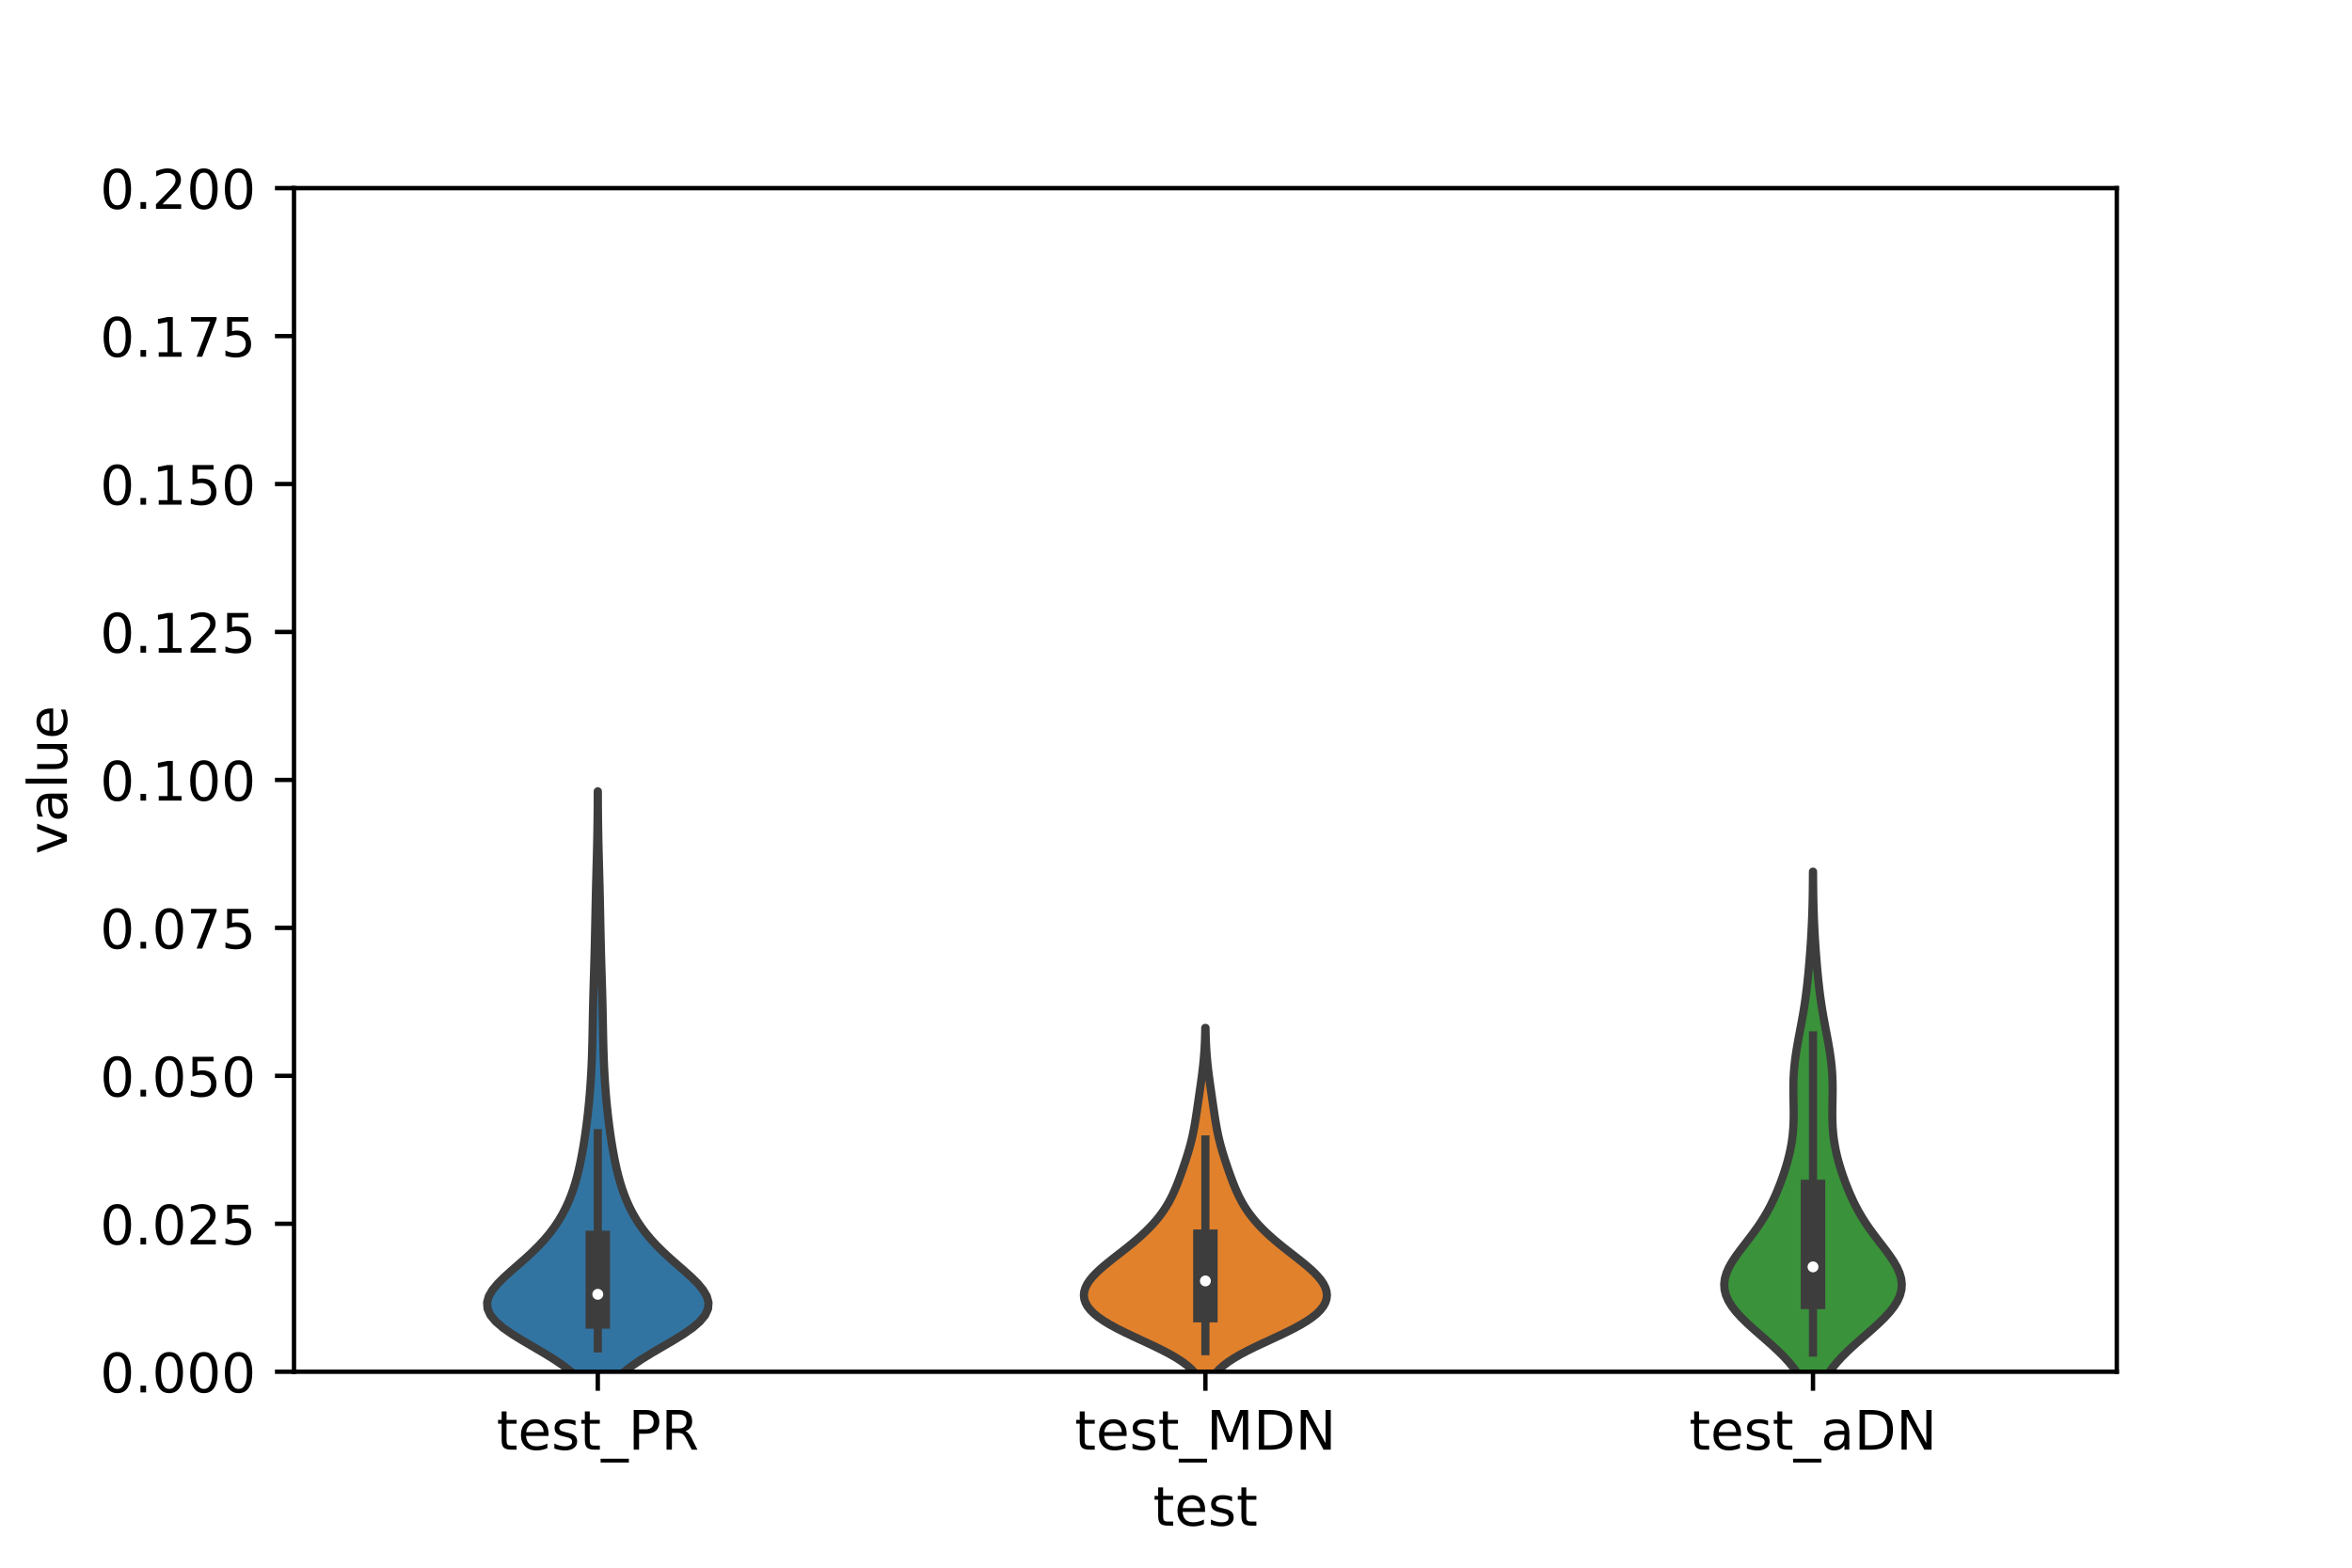 <?xml version="1.0" encoding="utf-8" standalone="no"?>
<!DOCTYPE svg PUBLIC "-//W3C//DTD SVG 1.1//EN"
  "http://www.w3.org/Graphics/SVG/1.1/DTD/svg11.dtd">
<!-- Created with matplotlib (https://matplotlib.org/) -->
<svg height="288pt" version="1.1" viewBox="0 0 432 288" width="432pt" xmlns="http://www.w3.org/2000/svg" xmlns:xlink="http://www.w3.org/1999/xlink">
 <defs>
  <style type="text/css">
*{stroke-linecap:butt;stroke-linejoin:round;}
  </style>
 </defs>
 <g id="figure_1">
  <g id="patch_1">
   <path d="M 0 288 
L 432 288 
L 432 0 
L 0 0 
z
" style="fill:#ffffff;"/>
  </g>
  <g id="axes_1">
   <g id="patch_2">
    <path d="M 54 252 
L 388.8 252 
L 388.8 34.56 
L 54 34.56 
z
" style="fill:#ffffff;"/>
   </g>
   <g id="PolyCollection_1">
    <defs>
     <path d="M 110.116 -27.838 
L 109.484 -27.838 
L 109.289 -28.997 
L 108.997 -30.157 
L 108.579 -31.316 
L 107.997 -32.475 
L 107.219 -33.635 
L 106.216 -34.794 
L 104.969 -35.954 
L 103.479 -37.113 
L 101.769 -38.273 
L 99.887 -39.432 
L 97.909 -40.592 
L 95.928 -41.751 
L 94.054 -42.911 
L 92.394 -44.07 
L 91.047 -45.23 
L 90.087 -46.389 
L 89.557 -47.549 
L 89.465 -48.708 
L 89.786 -49.868 
L 90.465 -51.027 
L 91.427 -52.187 
L 92.589 -53.346 
L 93.871 -54.505 
L 95.199 -55.665 
L 96.514 -56.824 
L 97.771 -57.984 
L 98.944 -59.143 
L 100.017 -60.303 
L 100.986 -61.462 
L 101.852 -62.622 
L 102.622 -63.781 
L 103.303 -64.941 
L 103.905 -66.1 
L 104.435 -67.26 
L 104.903 -68.419 
L 105.315 -69.579 
L 105.68 -70.738 
L 106.003 -71.898 
L 106.291 -73.057 
L 106.55 -74.217 
L 106.785 -75.376 
L 106.999 -76.535 
L 107.196 -77.695 
L 107.379 -78.854 
L 107.547 -80.014 
L 107.704 -81.173 
L 107.849 -82.333 
L 107.983 -83.492 
L 108.106 -84.652 
L 108.218 -85.811 
L 108.319 -86.971 
L 108.41 -88.13 
L 108.491 -89.29 
L 108.563 -90.449 
L 108.625 -91.609 
L 108.677 -92.768 
L 108.722 -93.928 
L 108.759 -95.087 
L 108.79 -96.247 
L 108.816 -97.406 
L 108.839 -98.565 
L 108.861 -99.725 
L 108.883 -100.884 
L 108.907 -102.044 
L 108.933 -103.203 
L 108.962 -104.363 
L 108.993 -105.522 
L 109.026 -106.682 
L 109.061 -107.841 
L 109.097 -109.001 
L 109.132 -110.16 
L 109.166 -111.32 
L 109.199 -112.479 
L 109.229 -113.639 
L 109.257 -114.798 
L 109.283 -115.958 
L 109.308 -117.117 
L 109.331 -118.277 
L 109.354 -119.436 
L 109.377 -120.595 
L 109.401 -121.755 
L 109.426 -122.914 
L 109.453 -124.074 
L 109.481 -125.233 
L 109.511 -126.393 
L 109.541 -127.552 
L 109.572 -128.712 
L 109.603 -129.871 
L 109.633 -131.031 
L 109.662 -132.19 
L 109.688 -133.35 
L 109.711 -134.509 
L 109.731 -135.669 
L 109.748 -136.828 
L 109.762 -137.988 
L 109.773 -139.147 
L 109.781 -140.307 
L 109.787 -141.466 
L 109.792 -142.625 
L 109.808 -142.625 
L 109.808 -142.625 
L 109.813 -141.466 
L 109.819 -140.307 
L 109.827 -139.147 
L 109.838 -137.988 
L 109.852 -136.828 
L 109.869 -135.669 
L 109.889 -134.509 
L 109.912 -133.35 
L 109.938 -132.19 
L 109.967 -131.031 
L 109.997 -129.871 
L 110.028 -128.712 
L 110.059 -127.552 
L 110.089 -126.393 
L 110.119 -125.233 
L 110.147 -124.074 
L 110.174 -122.914 
L 110.199 -121.755 
L 110.223 -120.595 
L 110.246 -119.436 
L 110.269 -118.277 
L 110.292 -117.117 
L 110.317 -115.958 
L 110.343 -114.798 
L 110.371 -113.639 
L 110.401 -112.479 
L 110.434 -111.32 
L 110.468 -110.16 
L 110.503 -109.001 
L 110.539 -107.841 
L 110.574 -106.682 
L 110.607 -105.522 
L 110.638 -104.363 
L 110.667 -103.203 
L 110.693 -102.044 
L 110.717 -100.884 
L 110.739 -99.725 
L 110.761 -98.565 
L 110.784 -97.406 
L 110.81 -96.247 
L 110.841 -95.087 
L 110.878 -93.928 
L 110.923 -92.768 
L 110.975 -91.609 
L 111.037 -90.449 
L 111.109 -89.29 
L 111.19 -88.13 
L 111.281 -86.971 
L 111.382 -85.811 
L 111.494 -84.652 
L 111.617 -83.492 
L 111.751 -82.333 
L 111.896 -81.173 
L 112.053 -80.014 
L 112.221 -78.854 
L 112.404 -77.695 
L 112.601 -76.535 
L 112.815 -75.376 
L 113.05 -74.217 
L 113.309 -73.057 
L 113.597 -71.898 
L 113.92 -70.738 
L 114.285 -69.579 
L 114.697 -68.419 
L 115.165 -67.26 
L 115.695 -66.1 
L 116.297 -64.941 
L 116.978 -63.781 
L 117.748 -62.622 
L 118.614 -61.462 
L 119.583 -60.303 
L 120.656 -59.143 
L 121.829 -57.984 
L 123.086 -56.824 
L 124.401 -55.665 
L 125.729 -54.505 
L 127.011 -53.346 
L 128.173 -52.187 
L 129.135 -51.027 
L 129.814 -49.868 
L 130.135 -48.708 
L 130.043 -47.549 
L 129.513 -46.389 
L 128.553 -45.23 
L 127.206 -44.07 
L 125.546 -42.911 
L 123.672 -41.751 
L 121.691 -40.592 
L 119.713 -39.432 
L 117.831 -38.273 
L 116.121 -37.113 
L 114.631 -35.954 
L 113.384 -34.794 
L 112.381 -33.635 
L 111.603 -32.475 
L 111.021 -31.316 
L 110.603 -30.157 
L 110.311 -28.997 
L 110.116 -27.838 
z
" id="m52ee122d4b" style="stroke:#3d3d3d;stroke-width:1.5;"/>
    </defs>
    <g clip-path="url(#pd7b3921b15)">
     <use style="fill:#3274a1;stroke:#3d3d3d;stroke-width:1.5;" x="0" xlink:href="#m52ee122d4b" y="288"/>
    </g>
   </g>
   <g id="PolyCollection_2">
    <defs>
     <path d="M 221.62 -31.662 
L 221.18 -31.662 
L 221.065 -32.344 
L 220.903 -33.026 
L 220.68 -33.708 
L 220.379 -34.389 
L 219.986 -35.071 
L 219.483 -35.753 
L 218.858 -36.435 
L 218.098 -37.117 
L 217.2 -37.799 
L 216.162 -38.481 
L 214.994 -39.162 
L 213.71 -39.844 
L 212.334 -40.526 
L 210.894 -41.208 
L 209.423 -41.89 
L 207.957 -42.572 
L 206.53 -43.254 
L 205.174 -43.935 
L 203.919 -44.617 
L 202.786 -45.299 
L 201.793 -45.981 
L 200.95 -46.663 
L 200.264 -47.345 
L 199.736 -48.027 
L 199.366 -48.708 
L 199.149 -49.39 
L 199.08 -50.072 
L 199.154 -50.754 
L 199.363 -51.436 
L 199.698 -52.118 
L 200.151 -52.8 
L 200.708 -53.481 
L 201.357 -54.163 
L 202.083 -54.845 
L 202.87 -55.527 
L 203.702 -56.209 
L 204.562 -56.891 
L 205.435 -57.573 
L 206.308 -58.254 
L 207.168 -58.936 
L 208.007 -59.618 
L 208.816 -60.3 
L 209.589 -60.982 
L 210.324 -61.664 
L 211.016 -62.346 
L 211.665 -63.027 
L 212.27 -63.709 
L 212.831 -64.391 
L 213.349 -65.073 
L 213.825 -65.755 
L 214.262 -66.437 
L 214.662 -67.119 
L 215.029 -67.8 
L 215.367 -68.482 
L 215.679 -69.164 
L 215.97 -69.846 
L 216.245 -70.528 
L 216.506 -71.21 
L 216.758 -71.892 
L 217.003 -72.573 
L 217.242 -73.255 
L 217.476 -73.937 
L 217.704 -74.619 
L 217.926 -75.301 
L 218.14 -75.983 
L 218.345 -76.665 
L 218.539 -77.346 
L 218.72 -78.028 
L 218.888 -78.71 
L 219.044 -79.392 
L 219.187 -80.074 
L 219.318 -80.756 
L 219.441 -81.438 
L 219.555 -82.119 
L 219.663 -82.801 
L 219.768 -83.483 
L 219.869 -84.165 
L 219.969 -84.847 
L 220.069 -85.529 
L 220.168 -86.211 
L 220.267 -86.893 
L 220.366 -87.574 
L 220.463 -88.256 
L 220.56 -88.938 
L 220.653 -89.62 
L 220.744 -90.302 
L 220.831 -90.984 
L 220.913 -91.666 
L 220.99 -92.347 
L 221.059 -93.029 
L 221.122 -93.711 
L 221.177 -94.393 
L 221.225 -95.075 
L 221.265 -95.757 
L 221.299 -96.439 
L 221.325 -97.12 
L 221.346 -97.802 
L 221.362 -98.484 
L 221.374 -99.166 
L 221.426 -99.166 
L 221.426 -99.166 
L 221.438 -98.484 
L 221.454 -97.802 
L 221.475 -97.12 
L 221.501 -96.439 
L 221.535 -95.757 
L 221.575 -95.075 
L 221.623 -94.393 
L 221.678 -93.711 
L 221.741 -93.029 
L 221.81 -92.347 
L 221.887 -91.666 
L 221.969 -90.984 
L 222.056 -90.302 
L 222.147 -89.62 
L 222.24 -88.938 
L 222.337 -88.256 
L 222.434 -87.574 
L 222.533 -86.893 
L 222.632 -86.211 
L 222.731 -85.529 
L 222.831 -84.847 
L 222.931 -84.165 
L 223.032 -83.483 
L 223.137 -82.801 
L 223.245 -82.119 
L 223.359 -81.438 
L 223.482 -80.756 
L 223.613 -80.074 
L 223.756 -79.392 
L 223.912 -78.71 
L 224.08 -78.028 
L 224.261 -77.346 
L 224.455 -76.665 
L 224.66 -75.983 
L 224.874 -75.301 
L 225.096 -74.619 
L 225.324 -73.937 
L 225.558 -73.255 
L 225.797 -72.573 
L 226.042 -71.892 
L 226.294 -71.21 
L 226.555 -70.528 
L 226.83 -69.846 
L 227.121 -69.164 
L 227.433 -68.482 
L 227.771 -67.8 
L 228.138 -67.119 
L 228.538 -66.437 
L 228.975 -65.755 
L 229.451 -65.073 
L 229.969 -64.391 
L 230.53 -63.709 
L 231.135 -63.027 
L 231.784 -62.346 
L 232.476 -61.664 
L 233.211 -60.982 
L 233.984 -60.3 
L 234.793 -59.618 
L 235.632 -58.936 
L 236.492 -58.254 
L 237.365 -57.573 
L 238.238 -56.891 
L 239.098 -56.209 
L 239.93 -55.527 
L 240.717 -54.845 
L 241.443 -54.163 
L 242.092 -53.481 
L 242.649 -52.8 
L 243.102 -52.118 
L 243.437 -51.436 
L 243.646 -50.754 
L 243.72 -50.072 
L 243.651 -49.39 
L 243.434 -48.708 
L 243.064 -48.027 
L 242.536 -47.345 
L 241.85 -46.663 
L 241.007 -45.981 
L 240.014 -45.299 
L 238.881 -44.617 
L 237.626 -43.935 
L 236.27 -43.254 
L 234.843 -42.572 
L 233.377 -41.89 
L 231.906 -41.208 
L 230.466 -40.526 
L 229.09 -39.844 
L 227.806 -39.162 
L 226.638 -38.481 
L 225.6 -37.799 
L 224.702 -37.117 
L 223.942 -36.435 
L 223.317 -35.753 
L 222.814 -35.071 
L 222.421 -34.389 
L 222.12 -33.708 
L 221.897 -33.026 
L 221.735 -32.344 
L 221.62 -31.662 
z
" id="m665313f086" style="stroke:#3d3d3d;stroke-width:1.5;"/>
    </defs>
    <g clip-path="url(#pd7b3921b15)">
     <use style="fill:#e1812c;stroke:#3d3d3d;stroke-width:1.5;" x="0" xlink:href="#m665313f086" y="288"/>
    </g>
   </g>
   <g id="PolyCollection_3">
    <defs>
     <path d="M 333.154 -26.515 
L 332.846 -26.515 
L 332.769 -27.539 
L 332.66 -28.563 
L 332.511 -29.587 
L 332.31 -30.61 
L 332.045 -31.634 
L 331.706 -32.658 
L 331.28 -33.682 
L 330.758 -34.705 
L 330.132 -35.729 
L 329.398 -36.753 
L 328.557 -37.777 
L 327.614 -38.8 
L 326.582 -39.824 
L 325.478 -40.848 
L 324.326 -41.872 
L 323.152 -42.895 
L 321.988 -43.919 
L 320.868 -44.943 
L 319.825 -45.967 
L 318.892 -46.99 
L 318.097 -48.014 
L 317.465 -49.038 
L 317.015 -50.062 
L 316.756 -51.085 
L 316.692 -52.109 
L 316.817 -53.133 
L 317.117 -54.156 
L 317.57 -55.18 
L 318.152 -56.204 
L 318.831 -57.228 
L 319.577 -58.251 
L 320.358 -59.275 
L 321.149 -60.299 
L 321.924 -61.323 
L 322.667 -62.346 
L 323.366 -63.37 
L 324.015 -64.394 
L 324.612 -65.418 
L 325.161 -66.441 
L 325.664 -67.465 
L 326.13 -68.489 
L 326.562 -69.513 
L 326.966 -70.536 
L 327.343 -71.56 
L 327.696 -72.584 
L 328.022 -73.608 
L 328.32 -74.631 
L 328.587 -75.655 
L 328.82 -76.679 
L 329.015 -77.703 
L 329.173 -78.726 
L 329.293 -79.75 
L 329.376 -80.774 
L 329.426 -81.798 
L 329.448 -82.821 
L 329.449 -83.845 
L 329.436 -84.869 
L 329.417 -85.893 
L 329.401 -86.916 
L 329.394 -87.94 
L 329.403 -88.964 
L 329.434 -89.988 
L 329.489 -91.011 
L 329.572 -92.035 
L 329.681 -93.059 
L 329.815 -94.083 
L 329.971 -95.106 
L 330.144 -96.13 
L 330.329 -97.154 
L 330.521 -98.178 
L 330.716 -99.201 
L 330.907 -100.225 
L 331.092 -101.249 
L 331.267 -102.272 
L 331.431 -103.296 
L 331.582 -104.32 
L 331.721 -105.344 
L 331.848 -106.367 
L 331.964 -107.391 
L 332.071 -108.415 
L 332.171 -109.439 
L 332.263 -110.462 
L 332.35 -111.486 
L 332.432 -112.51 
L 332.509 -113.534 
L 332.58 -114.557 
L 332.646 -115.581 
L 332.706 -116.605 
L 332.759 -117.629 
L 332.807 -118.652 
L 332.847 -119.676 
L 332.881 -120.7 
L 332.91 -121.724 
L 332.933 -122.747 
L 332.951 -123.771 
L 332.965 -124.795 
L 332.975 -125.819 
L 332.983 -126.842 
L 332.988 -127.866 
L 333.012 -127.866 
L 333.012 -127.866 
L 333.017 -126.842 
L 333.025 -125.819 
L 333.035 -124.795 
L 333.049 -123.771 
L 333.067 -122.747 
L 333.09 -121.724 
L 333.119 -120.7 
L 333.153 -119.676 
L 333.193 -118.652 
L 333.241 -117.629 
L 333.294 -116.605 
L 333.354 -115.581 
L 333.42 -114.557 
L 333.491 -113.534 
L 333.568 -112.51 
L 333.65 -111.486 
L 333.737 -110.462 
L 333.829 -109.439 
L 333.929 -108.415 
L 334.036 -107.391 
L 334.152 -106.367 
L 334.279 -105.344 
L 334.418 -104.32 
L 334.569 -103.296 
L 334.733 -102.272 
L 334.908 -101.249 
L 335.093 -100.225 
L 335.284 -99.201 
L 335.479 -98.178 
L 335.671 -97.154 
L 335.856 -96.13 
L 336.029 -95.106 
L 336.185 -94.083 
L 336.319 -93.059 
L 336.428 -92.035 
L 336.511 -91.011 
L 336.566 -89.988 
L 336.597 -88.964 
L 336.606 -87.94 
L 336.599 -86.916 
L 336.583 -85.893 
L 336.564 -84.869 
L 336.551 -83.845 
L 336.552 -82.821 
L 336.574 -81.798 
L 336.624 -80.774 
L 336.707 -79.75 
L 336.827 -78.726 
L 336.985 -77.703 
L 337.18 -76.679 
L 337.413 -75.655 
L 337.68 -74.631 
L 337.978 -73.608 
L 338.304 -72.584 
L 338.657 -71.56 
L 339.034 -70.536 
L 339.438 -69.513 
L 339.87 -68.489 
L 340.336 -67.465 
L 340.839 -66.441 
L 341.388 -65.418 
L 341.985 -64.394 
L 342.634 -63.37 
L 343.333 -62.346 
L 344.076 -61.323 
L 344.851 -60.299 
L 345.642 -59.275 
L 346.423 -58.251 
L 347.169 -57.228 
L 347.848 -56.204 
L 348.43 -55.18 
L 348.883 -54.156 
L 349.183 -53.133 
L 349.308 -52.109 
L 349.244 -51.085 
L 348.985 -50.062 
L 348.535 -49.038 
L 347.903 -48.014 
L 347.108 -46.99 
L 346.175 -45.967 
L 345.132 -44.943 
L 344.012 -43.919 
L 342.848 -42.895 
L 341.674 -41.872 
L 340.522 -40.848 
L 339.418 -39.824 
L 338.386 -38.8 
L 337.443 -37.777 
L 336.602 -36.753 
L 335.868 -35.729 
L 335.242 -34.705 
L 334.72 -33.682 
L 334.294 -32.658 
L 333.955 -31.634 
L 333.69 -30.61 
L 333.489 -29.587 
L 333.34 -28.563 
L 333.231 -27.539 
L 333.154 -26.515 
z
" id="m94f449d09a" style="stroke:#3d3d3d;stroke-width:1.5;"/>
    </defs>
    <g clip-path="url(#pd7b3921b15)">
     <use style="fill:#3a923a;stroke:#3d3d3d;stroke-width:1.5;" x="0" xlink:href="#m94f449d09a" y="288"/>
    </g>
   </g>
   <g id="matplotlib.axis_1">
    <g id="xtick_1">
     <g id="line2d_1">
      <defs>
       <path d="M 0 0 
L 0 3.5 
" id="m50ecd18f0c" style="stroke:#000000;stroke-width:0.8;"/>
      </defs>
      <g>
       <use style="stroke:#000000;stroke-width:0.8;" x="109.8" xlink:href="#m50ecd18f0c" y="252"/>
      </g>
     </g>
     <g id="text_1">
      <!-- test_PR -->
      <defs>
       <path d="M 18.312 70.219 
L 18.312 54.688 
L 36.812 54.688 
L 36.812 47.703 
L 18.312 47.703 
L 18.312 18.016 
Q 18.312 11.328 20.141 9.422 
Q 21.969 7.516 27.594 7.516 
L 36.812 7.516 
L 36.812 0 
L 27.594 0 
Q 17.188 0 13.234 3.875 
Q 9.281 7.766 9.281 18.016 
L 9.281 47.703 
L 2.688 47.703 
L 2.688 54.688 
L 9.281 54.688 
L 9.281 70.219 
z
" id="DejaVuSans-116"/>
       <path d="M 56.203 29.594 
L 56.203 25.203 
L 14.891 25.203 
Q 15.484 15.922 20.484 11.062 
Q 25.484 6.203 34.422 6.203 
Q 39.594 6.203 44.453 7.469 
Q 49.312 8.734 54.109 11.281 
L 54.109 2.781 
Q 49.266 0.734 44.188 -0.344 
Q 39.109 -1.422 33.891 -1.422 
Q 20.797 -1.422 13.156 6.188 
Q 5.516 13.812 5.516 26.812 
Q 5.516 40.234 12.766 48.109 
Q 20.016 56 32.328 56 
Q 43.359 56 49.781 48.891 
Q 56.203 41.797 56.203 29.594 
z
M 47.219 32.234 
Q 47.125 39.594 43.094 43.984 
Q 39.062 48.391 32.422 48.391 
Q 24.906 48.391 20.391 44.141 
Q 15.875 39.891 15.188 32.172 
z
" id="DejaVuSans-101"/>
       <path d="M 44.281 53.078 
L 44.281 44.578 
Q 40.484 46.531 36.375 47.5 
Q 32.281 48.484 27.875 48.484 
Q 21.188 48.484 17.844 46.438 
Q 14.5 44.391 14.5 40.281 
Q 14.5 37.156 16.891 35.375 
Q 19.281 33.594 26.516 31.984 
L 29.594 31.297 
Q 39.156 29.25 43.188 25.516 
Q 47.219 21.781 47.219 15.094 
Q 47.219 7.469 41.188 3.016 
Q 35.156 -1.422 24.609 -1.422 
Q 20.219 -1.422 15.453 -0.562 
Q 10.688 0.297 5.422 2 
L 5.422 11.281 
Q 10.406 8.688 15.234 7.391 
Q 20.062 6.109 24.812 6.109 
Q 31.156 6.109 34.562 8.281 
Q 37.984 10.453 37.984 14.406 
Q 37.984 18.062 35.516 20.016 
Q 33.062 21.969 24.703 23.781 
L 21.578 24.516 
Q 13.234 26.266 9.516 29.906 
Q 5.812 33.547 5.812 39.891 
Q 5.812 47.609 11.281 51.797 
Q 16.75 56 26.812 56 
Q 31.781 56 36.172 55.266 
Q 40.578 54.547 44.281 53.078 
z
" id="DejaVuSans-115"/>
       <path d="M 50.984 -16.609 
L 50.984 -23.578 
L -0.984 -23.578 
L -0.984 -16.609 
z
" id="DejaVuSans-95"/>
       <path d="M 19.672 64.797 
L 19.672 37.406 
L 32.078 37.406 
Q 38.969 37.406 42.719 40.969 
Q 46.484 44.531 46.484 51.125 
Q 46.484 57.672 42.719 61.234 
Q 38.969 64.797 32.078 64.797 
z
M 9.812 72.906 
L 32.078 72.906 
Q 44.344 72.906 50.609 67.359 
Q 56.891 61.812 56.891 51.125 
Q 56.891 40.328 50.609 34.812 
Q 44.344 29.297 32.078 29.297 
L 19.672 29.297 
L 19.672 0 
L 9.812 0 
z
" id="DejaVuSans-80"/>
       <path d="M 44.391 34.188 
Q 47.562 33.109 50.562 29.594 
Q 53.562 26.078 56.594 19.922 
L 66.609 0 
L 56 0 
L 46.688 18.703 
Q 43.062 26.031 39.672 28.422 
Q 36.281 30.812 30.422 30.812 
L 19.672 30.812 
L 19.672 0 
L 9.812 0 
L 9.812 72.906 
L 32.078 72.906 
Q 44.578 72.906 50.734 67.672 
Q 56.891 62.453 56.891 51.906 
Q 56.891 45.016 53.688 40.469 
Q 50.484 35.938 44.391 34.188 
z
M 19.672 64.797 
L 19.672 38.922 
L 32.078 38.922 
Q 39.203 38.922 42.844 42.219 
Q 46.484 45.516 46.484 51.906 
Q 46.484 58.297 42.844 61.547 
Q 39.203 64.797 32.078 64.797 
z
" id="DejaVuSans-82"/>
      </defs>
      <g transform="translate(91.209 266.32)scale(0.1 -0.1)">
       <use xlink:href="#DejaVuSans-116"/>
       <use x="39.209" xlink:href="#DejaVuSans-101"/>
       <use x="100.732" xlink:href="#DejaVuSans-115"/>
       <use x="152.832" xlink:href="#DejaVuSans-116"/>
       <use x="192.041" xlink:href="#DejaVuSans-95"/>
       <use x="242.041" xlink:href="#DejaVuSans-80"/>
       <use x="302.344" xlink:href="#DejaVuSans-82"/>
      </g>
     </g>
    </g>
    <g id="xtick_2">
     <g id="line2d_2">
      <g>
       <use style="stroke:#000000;stroke-width:0.8;" x="221.4" xlink:href="#m50ecd18f0c" y="252"/>
      </g>
     </g>
     <g id="text_2">
      <!-- test_MDN -->
      <defs>
       <path d="M 9.812 72.906 
L 24.516 72.906 
L 43.109 23.297 
L 61.812 72.906 
L 76.516 72.906 
L 76.516 0 
L 66.891 0 
L 66.891 64.016 
L 48.094 14.016 
L 38.188 14.016 
L 19.391 64.016 
L 19.391 0 
L 9.812 0 
z
" id="DejaVuSans-77"/>
       <path d="M 19.672 64.797 
L 19.672 8.109 
L 31.594 8.109 
Q 46.688 8.109 53.688 14.938 
Q 60.688 21.781 60.688 36.531 
Q 60.688 51.172 53.688 57.984 
Q 46.688 64.797 31.594 64.797 
z
M 9.812 72.906 
L 30.078 72.906 
Q 51.266 72.906 61.172 64.094 
Q 71.094 55.281 71.094 36.531 
Q 71.094 17.672 61.125 8.828 
Q 51.172 0 30.078 0 
L 9.812 0 
z
" id="DejaVuSans-68"/>
       <path d="M 9.812 72.906 
L 23.094 72.906 
L 55.422 11.922 
L 55.422 72.906 
L 64.984 72.906 
L 64.984 0 
L 51.703 0 
L 19.391 60.984 
L 19.391 0 
L 9.812 0 
z
" id="DejaVuSans-78"/>
      </defs>
      <g transform="translate(197.394 266.32)scale(0.1 -0.1)">
       <use xlink:href="#DejaVuSans-116"/>
       <use x="39.209" xlink:href="#DejaVuSans-101"/>
       <use x="100.732" xlink:href="#DejaVuSans-115"/>
       <use x="152.832" xlink:href="#DejaVuSans-116"/>
       <use x="192.041" xlink:href="#DejaVuSans-95"/>
       <use x="242.041" xlink:href="#DejaVuSans-77"/>
       <use x="328.32" xlink:href="#DejaVuSans-68"/>
       <use x="405.322" xlink:href="#DejaVuSans-78"/>
      </g>
     </g>
    </g>
    <g id="xtick_3">
     <g id="line2d_3">
      <g>
       <use style="stroke:#000000;stroke-width:0.8;" x="333" xlink:href="#m50ecd18f0c" y="252"/>
      </g>
     </g>
     <g id="text_3">
      <!-- test_aDN -->
      <defs>
       <path d="M 34.281 27.484 
Q 23.391 27.484 19.188 25 
Q 14.984 22.516 14.984 16.5 
Q 14.984 11.719 18.141 8.906 
Q 21.297 6.109 26.703 6.109 
Q 34.188 6.109 38.703 11.406 
Q 43.219 16.703 43.219 25.484 
L 43.219 27.484 
z
M 52.203 31.203 
L 52.203 0 
L 43.219 0 
L 43.219 8.297 
Q 40.141 3.328 35.547 0.953 
Q 30.953 -1.422 24.312 -1.422 
Q 15.922 -1.422 10.953 3.297 
Q 6 8.016 6 15.922 
Q 6 25.141 12.172 29.828 
Q 18.359 34.516 30.609 34.516 
L 43.219 34.516 
L 43.219 35.406 
Q 43.219 41.609 39.141 45 
Q 35.062 48.391 27.688 48.391 
Q 23 48.391 18.547 47.266 
Q 14.109 46.141 10.016 43.891 
L 10.016 52.203 
Q 14.938 54.109 19.578 55.047 
Q 24.219 56 28.609 56 
Q 40.484 56 46.344 49.844 
Q 52.203 43.703 52.203 31.203 
z
" id="DejaVuSans-97"/>
      </defs>
      <g transform="translate(310.244 266.32)scale(0.1 -0.1)">
       <use xlink:href="#DejaVuSans-116"/>
       <use x="39.209" xlink:href="#DejaVuSans-101"/>
       <use x="100.732" xlink:href="#DejaVuSans-115"/>
       <use x="152.832" xlink:href="#DejaVuSans-116"/>
       <use x="192.041" xlink:href="#DejaVuSans-95"/>
       <use x="242.041" xlink:href="#DejaVuSans-97"/>
       <use x="303.32" xlink:href="#DejaVuSans-68"/>
       <use x="380.322" xlink:href="#DejaVuSans-78"/>
      </g>
     </g>
    </g>
    <g id="text_4">
     <!-- test -->
     <g transform="translate(211.798 280.277)scale(0.1 -0.1)">
      <use xlink:href="#DejaVuSans-116"/>
      <use x="39.209" xlink:href="#DejaVuSans-101"/>
      <use x="100.732" xlink:href="#DejaVuSans-115"/>
      <use x="152.832" xlink:href="#DejaVuSans-116"/>
     </g>
    </g>
   </g>
   <g id="matplotlib.axis_2">
    <g id="ytick_1">
     <g id="line2d_4">
      <defs>
       <path d="M 0 0 
L -3.5 0 
" id="mfde2d96647" style="stroke:#000000;stroke-width:0.8;"/>
      </defs>
      <g>
       <use style="stroke:#000000;stroke-width:0.8;" x="54" xlink:href="#mfde2d96647" y="252"/>
      </g>
     </g>
     <g id="text_5">
      <!-- 0.000 -->
      <defs>
       <path d="M 31.781 66.406 
Q 24.172 66.406 20.328 58.906 
Q 16.5 51.422 16.5 36.375 
Q 16.5 21.391 20.328 13.891 
Q 24.172 6.391 31.781 6.391 
Q 39.453 6.391 43.281 13.891 
Q 47.125 21.391 47.125 36.375 
Q 47.125 51.422 43.281 58.906 
Q 39.453 66.406 31.781 66.406 
z
M 31.781 74.219 
Q 44.047 74.219 50.516 64.516 
Q 56.984 54.828 56.984 36.375 
Q 56.984 17.969 50.516 8.266 
Q 44.047 -1.422 31.781 -1.422 
Q 19.531 -1.422 13.062 8.266 
Q 6.594 17.969 6.594 36.375 
Q 6.594 54.828 13.062 64.516 
Q 19.531 74.219 31.781 74.219 
z
" id="DejaVuSans-48"/>
       <path d="M 10.688 12.406 
L 21 12.406 
L 21 0 
L 10.688 0 
z
" id="DejaVuSans-46"/>
      </defs>
      <g transform="translate(18.372 255.799)scale(0.1 -0.1)">
       <use xlink:href="#DejaVuSans-48"/>
       <use x="63.623" xlink:href="#DejaVuSans-46"/>
       <use x="95.41" xlink:href="#DejaVuSans-48"/>
       <use x="159.033" xlink:href="#DejaVuSans-48"/>
       <use x="222.656" xlink:href="#DejaVuSans-48"/>
      </g>
     </g>
    </g>
    <g id="ytick_2">
     <g id="line2d_5">
      <g>
       <use style="stroke:#000000;stroke-width:0.8;" x="54" xlink:href="#mfde2d96647" y="224.82"/>
      </g>
     </g>
     <g id="text_6">
      <!-- 0.025 -->
      <defs>
       <path d="M 19.188 8.297 
L 53.609 8.297 
L 53.609 0 
L 7.328 0 
L 7.328 8.297 
Q 12.938 14.109 22.625 23.891 
Q 32.328 33.688 34.812 36.531 
Q 39.547 41.844 41.422 45.531 
Q 43.312 49.219 43.312 52.781 
Q 43.312 58.594 39.234 62.25 
Q 35.156 65.922 28.609 65.922 
Q 23.969 65.922 18.812 64.312 
Q 13.672 62.703 7.812 59.422 
L 7.812 69.391 
Q 13.766 71.781 18.938 73 
Q 24.125 74.219 28.422 74.219 
Q 39.75 74.219 46.484 68.547 
Q 53.219 62.891 53.219 53.422 
Q 53.219 48.922 51.531 44.891 
Q 49.859 40.875 45.406 35.406 
Q 44.188 33.984 37.641 27.219 
Q 31.109 20.453 19.188 8.297 
z
" id="DejaVuSans-50"/>
       <path d="M 10.797 72.906 
L 49.516 72.906 
L 49.516 64.594 
L 19.828 64.594 
L 19.828 46.734 
Q 21.969 47.469 24.109 47.828 
Q 26.266 48.188 28.422 48.188 
Q 40.625 48.188 47.75 41.5 
Q 54.891 34.812 54.891 23.391 
Q 54.891 11.625 47.562 5.094 
Q 40.234 -1.422 26.906 -1.422 
Q 22.312 -1.422 17.547 -0.641 
Q 12.797 0.141 7.719 1.703 
L 7.719 11.625 
Q 12.109 9.234 16.797 8.062 
Q 21.484 6.891 26.703 6.891 
Q 35.156 6.891 40.078 11.328 
Q 45.016 15.766 45.016 23.391 
Q 45.016 31 40.078 35.438 
Q 35.156 39.891 26.703 39.891 
Q 22.75 39.891 18.812 39.016 
Q 14.891 38.141 10.797 36.281 
z
" id="DejaVuSans-53"/>
      </defs>
      <g transform="translate(18.372 228.619)scale(0.1 -0.1)">
       <use xlink:href="#DejaVuSans-48"/>
       <use x="63.623" xlink:href="#DejaVuSans-46"/>
       <use x="95.41" xlink:href="#DejaVuSans-48"/>
       <use x="159.033" xlink:href="#DejaVuSans-50"/>
       <use x="222.656" xlink:href="#DejaVuSans-53"/>
      </g>
     </g>
    </g>
    <g id="ytick_3">
     <g id="line2d_6">
      <g>
       <use style="stroke:#000000;stroke-width:0.8;" x="54" xlink:href="#mfde2d96647" y="197.64"/>
      </g>
     </g>
     <g id="text_7">
      <!-- 0.050 -->
      <g transform="translate(18.372 201.439)scale(0.1 -0.1)">
       <use xlink:href="#DejaVuSans-48"/>
       <use x="63.623" xlink:href="#DejaVuSans-46"/>
       <use x="95.41" xlink:href="#DejaVuSans-48"/>
       <use x="159.033" xlink:href="#DejaVuSans-53"/>
       <use x="222.656" xlink:href="#DejaVuSans-48"/>
      </g>
     </g>
    </g>
    <g id="ytick_4">
     <g id="line2d_7">
      <g>
       <use style="stroke:#000000;stroke-width:0.8;" x="54" xlink:href="#mfde2d96647" y="170.46"/>
      </g>
     </g>
     <g id="text_8">
      <!-- 0.075 -->
      <defs>
       <path d="M 8.203 72.906 
L 55.078 72.906 
L 55.078 68.703 
L 28.609 0 
L 18.312 0 
L 43.219 64.594 
L 8.203 64.594 
z
" id="DejaVuSans-55"/>
      </defs>
      <g transform="translate(18.372 174.259)scale(0.1 -0.1)">
       <use xlink:href="#DejaVuSans-48"/>
       <use x="63.623" xlink:href="#DejaVuSans-46"/>
       <use x="95.41" xlink:href="#DejaVuSans-48"/>
       <use x="159.033" xlink:href="#DejaVuSans-55"/>
       <use x="222.656" xlink:href="#DejaVuSans-53"/>
      </g>
     </g>
    </g>
    <g id="ytick_5">
     <g id="line2d_8">
      <g>
       <use style="stroke:#000000;stroke-width:0.8;" x="54" xlink:href="#mfde2d96647" y="143.28"/>
      </g>
     </g>
     <g id="text_9">
      <!-- 0.100 -->
      <defs>
       <path d="M 12.406 8.297 
L 28.516 8.297 
L 28.516 63.922 
L 10.984 60.406 
L 10.984 69.391 
L 28.422 72.906 
L 38.281 72.906 
L 38.281 8.297 
L 54.391 8.297 
L 54.391 0 
L 12.406 0 
z
" id="DejaVuSans-49"/>
      </defs>
      <g transform="translate(18.372 147.079)scale(0.1 -0.1)">
       <use xlink:href="#DejaVuSans-48"/>
       <use x="63.623" xlink:href="#DejaVuSans-46"/>
       <use x="95.41" xlink:href="#DejaVuSans-49"/>
       <use x="159.033" xlink:href="#DejaVuSans-48"/>
       <use x="222.656" xlink:href="#DejaVuSans-48"/>
      </g>
     </g>
    </g>
    <g id="ytick_6">
     <g id="line2d_9">
      <g>
       <use style="stroke:#000000;stroke-width:0.8;" x="54" xlink:href="#mfde2d96647" y="116.1"/>
      </g>
     </g>
     <g id="text_10">
      <!-- 0.125 -->
      <g transform="translate(18.372 119.899)scale(0.1 -0.1)">
       <use xlink:href="#DejaVuSans-48"/>
       <use x="63.623" xlink:href="#DejaVuSans-46"/>
       <use x="95.41" xlink:href="#DejaVuSans-49"/>
       <use x="159.033" xlink:href="#DejaVuSans-50"/>
       <use x="222.656" xlink:href="#DejaVuSans-53"/>
      </g>
     </g>
    </g>
    <g id="ytick_7">
     <g id="line2d_10">
      <g>
       <use style="stroke:#000000;stroke-width:0.8;" x="54" xlink:href="#mfde2d96647" y="88.92"/>
      </g>
     </g>
     <g id="text_11">
      <!-- 0.150 -->
      <g transform="translate(18.372 92.719)scale(0.1 -0.1)">
       <use xlink:href="#DejaVuSans-48"/>
       <use x="63.623" xlink:href="#DejaVuSans-46"/>
       <use x="95.41" xlink:href="#DejaVuSans-49"/>
       <use x="159.033" xlink:href="#DejaVuSans-53"/>
       <use x="222.656" xlink:href="#DejaVuSans-48"/>
      </g>
     </g>
    </g>
    <g id="ytick_8">
     <g id="line2d_11">
      <g>
       <use style="stroke:#000000;stroke-width:0.8;" x="54" xlink:href="#mfde2d96647" y="61.74"/>
      </g>
     </g>
     <g id="text_12">
      <!-- 0.175 -->
      <g transform="translate(18.372 65.539)scale(0.1 -0.1)">
       <use xlink:href="#DejaVuSans-48"/>
       <use x="63.623" xlink:href="#DejaVuSans-46"/>
       <use x="95.41" xlink:href="#DejaVuSans-49"/>
       <use x="159.033" xlink:href="#DejaVuSans-55"/>
       <use x="222.656" xlink:href="#DejaVuSans-53"/>
      </g>
     </g>
    </g>
    <g id="ytick_9">
     <g id="line2d_12">
      <g>
       <use style="stroke:#000000;stroke-width:0.8;" x="54" xlink:href="#mfde2d96647" y="34.56"/>
      </g>
     </g>
     <g id="text_13">
      <!-- 0.200 -->
      <g transform="translate(18.372 38.359)scale(0.1 -0.1)">
       <use xlink:href="#DejaVuSans-48"/>
       <use x="63.623" xlink:href="#DejaVuSans-46"/>
       <use x="95.41" xlink:href="#DejaVuSans-50"/>
       <use x="159.033" xlink:href="#DejaVuSans-48"/>
       <use x="222.656" xlink:href="#DejaVuSans-48"/>
      </g>
     </g>
    </g>
    <g id="text_14">
     <!-- value -->
     <defs>
      <path d="M 2.984 54.688 
L 12.5 54.688 
L 29.594 8.797 
L 46.688 54.688 
L 56.203 54.688 
L 35.688 0 
L 23.484 0 
z
" id="DejaVuSans-118"/>
      <path d="M 9.422 75.984 
L 18.406 75.984 
L 18.406 0 
L 9.422 0 
z
" id="DejaVuSans-108"/>
      <path d="M 8.5 21.578 
L 8.5 54.688 
L 17.484 54.688 
L 17.484 21.922 
Q 17.484 14.156 20.5 10.266 
Q 23.531 6.391 29.594 6.391 
Q 36.859 6.391 41.078 11.031 
Q 45.312 15.672 45.312 23.688 
L 45.312 54.688 
L 54.297 54.688 
L 54.297 0 
L 45.312 0 
L 45.312 8.406 
Q 42.047 3.422 37.719 1 
Q 33.406 -1.422 27.688 -1.422 
Q 18.266 -1.422 13.375 4.438 
Q 8.5 10.297 8.5 21.578 
z
M 31.109 56 
z
" id="DejaVuSans-117"/>
     </defs>
     <g transform="translate(12.292 156.938)rotate(-90)scale(0.1 -0.1)">
      <use xlink:href="#DejaVuSans-118"/>
      <use x="59.18" xlink:href="#DejaVuSans-97"/>
      <use x="120.459" xlink:href="#DejaVuSans-108"/>
      <use x="148.242" xlink:href="#DejaVuSans-117"/>
      <use x="211.621" xlink:href="#DejaVuSans-101"/>
     </g>
    </g>
   </g>
   <g id="line2d_13">
    <path clip-path="url(#pd7b3921b15)" d="M 109.8 247.71 
L 109.8 208.184 
" style="fill:none;stroke:#3d3d3d;stroke-linecap:square;stroke-width:1.5;"/>
   </g>
   <g id="line2d_14">
    <path clip-path="url(#pd7b3921b15)" d="M 109.8 241.845 
L 109.8 228.346 
" style="fill:none;stroke:#3d3d3d;stroke-linecap:square;stroke-width:4.5;"/>
   </g>
   <g id="line2d_15">
    <path clip-path="url(#pd7b3921b15)" d="M 221.4 248.22 
L 221.4 209.332 
" style="fill:none;stroke:#3d3d3d;stroke-linecap:square;stroke-width:1.5;"/>
   </g>
   <g id="line2d_16">
    <path clip-path="url(#pd7b3921b15)" d="M 221.4 240.688 
L 221.4 228.121 
" style="fill:none;stroke:#3d3d3d;stroke-linecap:square;stroke-width:4.5;"/>
   </g>
   <g id="line2d_17">
    <path clip-path="url(#pd7b3921b15)" d="M 333 248.48 
L 333 190.211 
" style="fill:none;stroke:#3d3d3d;stroke-linecap:square;stroke-width:1.5;"/>
   </g>
   <g id="line2d_18">
    <path clip-path="url(#pd7b3921b15)" d="M 333 238.255 
L 333 218.976 
" style="fill:none;stroke:#3d3d3d;stroke-linecap:square;stroke-width:4.5;"/>
   </g>
   <g id="patch_3">
    <path d="M 54 252 
L 54 34.56 
" style="fill:none;stroke:#000000;stroke-linecap:square;stroke-linejoin:miter;stroke-width:0.8;"/>
   </g>
   <g id="patch_4">
    <path d="M 388.8 252 
L 388.8 34.56 
" style="fill:none;stroke:#000000;stroke-linecap:square;stroke-linejoin:miter;stroke-width:0.8;"/>
   </g>
   <g id="patch_5">
    <path d="M 54 252 
L 388.8 252 
" style="fill:none;stroke:#000000;stroke-linecap:square;stroke-linejoin:miter;stroke-width:0.8;"/>
   </g>
   <g id="patch_6">
    <path d="M 54 34.56 
L 388.8 34.56 
" style="fill:none;stroke:#000000;stroke-linecap:square;stroke-linejoin:miter;stroke-width:0.8;"/>
   </g>
   <g id="PathCollection_1">
    <defs>
     <path d="M 0 1.5 
C 0.398 1.5 0.779 1.342 1.061 1.061 
C 1.342 0.779 1.5 0.398 1.5 0 
C 1.5 -0.398 1.342 -0.779 1.061 -1.061 
C 0.779 -1.342 0.398 -1.5 0 -1.5 
C -0.398 -1.5 -0.779 -1.342 -1.061 -1.061 
C -1.342 -0.779 -1.5 -0.398 -1.5 0 
C -1.5 0.398 -1.342 0.779 -1.061 1.061 
C -0.779 1.342 -0.398 1.5 0 1.5 
z
" id="m1f1a4a9218" style="stroke:#3d3d3d;"/>
    </defs>
    <g clip-path="url(#pd7b3921b15)">
     <use style="fill:#ffffff;stroke:#3d3d3d;" x="109.8" xlink:href="#m1f1a4a9218" y="237.777"/>
    </g>
   </g>
   <g id="PathCollection_2">
    <g clip-path="url(#pd7b3921b15)">
     <use style="fill:#ffffff;stroke:#3d3d3d;" x="221.4" xlink:href="#m1f1a4a9218" y="235.32"/>
    </g>
   </g>
   <g id="PathCollection_3">
    <g clip-path="url(#pd7b3921b15)">
     <use style="fill:#ffffff;stroke:#3d3d3d;" x="333" xlink:href="#m1f1a4a9218" y="232.739"/>
    </g>
   </g>
  </g>
 </g>
 <defs>
  <clipPath id="pd7b3921b15">
   <rect height="217.44" width="334.8" x="54" y="34.56"/>
  </clipPath>
 </defs>
</svg>
